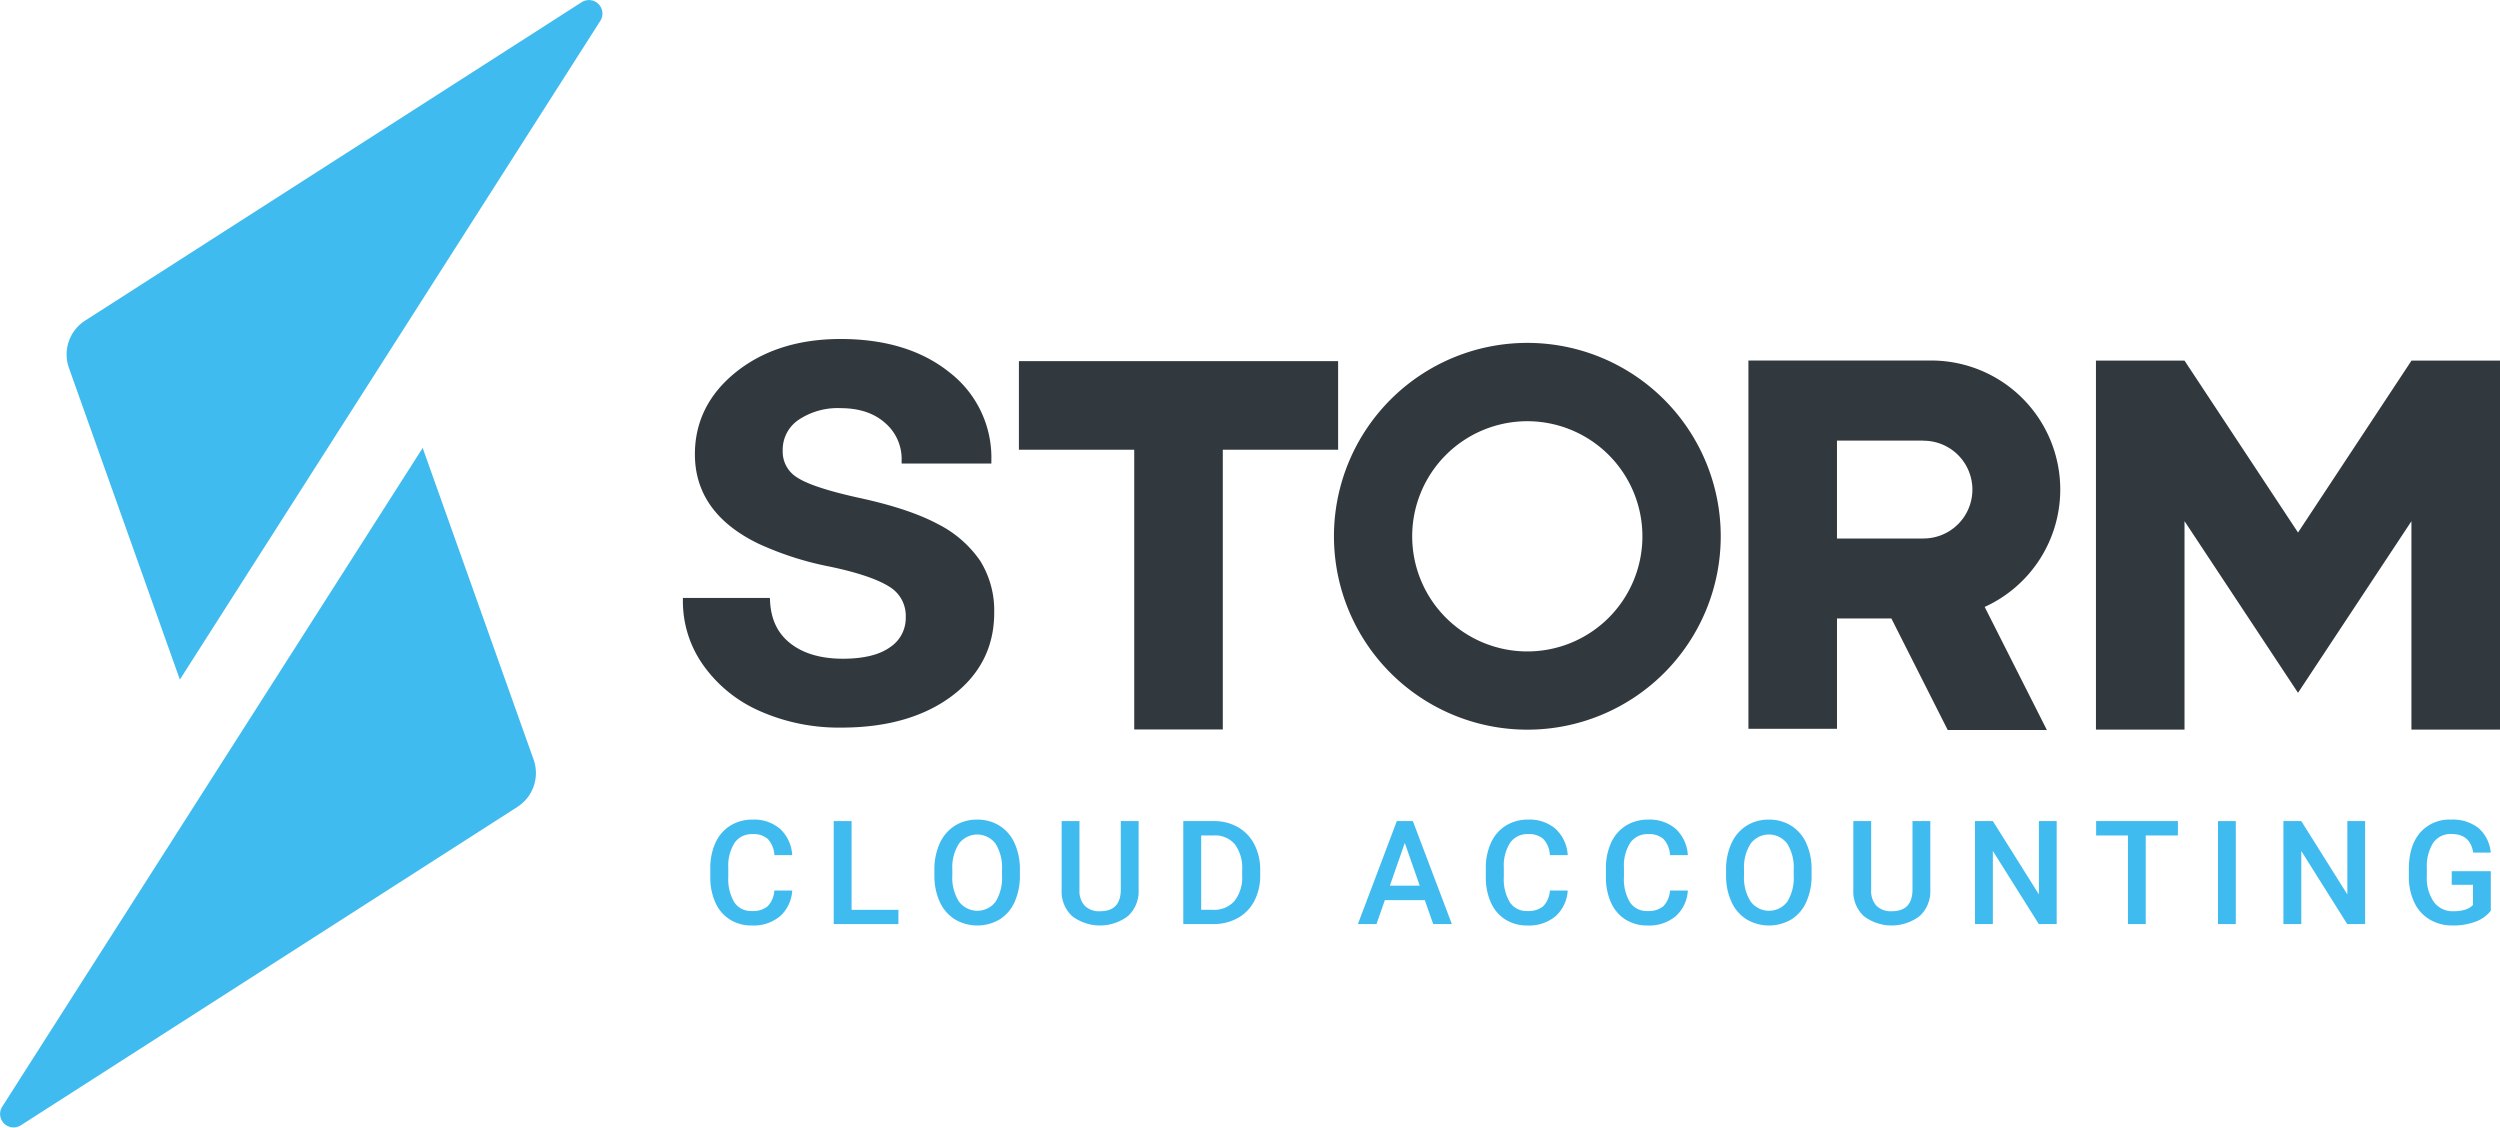 <svg xmlns="http://www.w3.org/2000/svg" width="557.502" height="251.434" viewBox="0 0 557.502 251.434"><defs><style>.cls-1{fill:#40bbf0}.cls-2{fill:#31393e}</style></defs><g id="Group_84" data-name="Group 84" transform="translate(-867 -1107.132)"><g id="Group_33" data-name="Group 33" transform="translate(867 1107.132)"><g id="Group_31" data-name="Group 31" transform="translate(14.855)"><path id="Path_53" data-name="Path 53" class="cls-1" d="M137.272 397.27l93.763-146.9a3.01 3.01 0 00-4.161-4.153l-110.726 71a8.966 8.966 0 00-3.61 10.559z" transform="translate(-112.018 -245.723)"/></g><g id="Group_32" data-name="Group 32" transform="translate(0 99.887)"><path id="Path_54" data-name="Path 54" class="cls-1" d="M200.831 282.332l-93.763 146.9a3.01 3.01 0 004.161 4.153l110.726-71a8.97 8.97 0 003.61-10.559z" transform="translate(-106.574 -282.332)"/></g></g><g id="Group_38" data-name="Group 38" transform="translate(1019.281 1182.728)"><path id="Path_57" data-name="Path 57" class="cls-2" d="M228.687 322.893a25.217 25.217 0 00-9.468-8.21c-4.164-2.235-9.959-4.172-17.219-5.76-7.094-1.544-11.85-3.1-14.133-4.614a6.7 6.7 0 01-3.214-5.94 8.022 8.022 0 013.492-6.881 15.637 15.637 0 019.416-2.636c4.15 0 7.5 1.119 9.951 3.326a10.536 10.536 0 013.656 8.234v.794h20.013v-.794a24 24 0 00-9.334-19.536c-6.142-4.944-14.311-7.449-24.286-7.449-9.32 0-17.135 2.458-23.23 7.3-6.145 4.89-9.263 11.083-9.263 18.409 0 8.72 4.808 15.446 14.283 19.989a70.05 70.05 0 0015.858 5.075c6.136 1.293 10.573 2.791 13.187 4.45a7.553 7.553 0 013.689 6.848 7.758 7.758 0 01-3.449 6.63c-2.368 1.727-5.929 2.6-10.581 2.6-4.835 0-8.747-1.132-11.626-3.364s-4.376-5.318-4.6-9.44l-.038-.75h-19.4v.791a24.555 24.555 0 004.509 14.155 30.337 30.337 0 0012.605 10.262 43.483 43.483 0 0018.264 3.705c10.06 0 18.319-2.358 24.548-7 6.3-4.7 9.495-10.949 9.495-18.567a20.964 20.964 0 00-3.125-11.627z" transform="translate(-162.386 -273.429)"/><path id="Path_58" data-name="Path 58" d="M228.687 322.893a25.217 25.217 0 00-9.468-8.21c-4.164-2.235-9.959-4.172-17.219-5.76-7.094-1.544-11.85-3.1-14.133-4.614a6.7 6.7 0 01-3.214-5.94 8.022 8.022 0 013.492-6.881 15.637 15.637 0 019.416-2.636c4.15 0 7.5 1.119 9.951 3.326a10.536 10.536 0 013.656 8.234v.794h20.013v-.794a24 24 0 00-9.334-19.536c-6.142-4.944-14.311-7.449-24.286-7.449-9.32 0-17.135 2.458-23.23 7.3-6.145 4.89-9.263 11.083-9.263 18.409 0 8.72 4.808 15.446 14.283 19.989a70.05 70.05 0 0015.858 5.075c6.136 1.293 10.573 2.791 13.187 4.45a7.553 7.553 0 013.689 6.848 7.758 7.758 0 01-3.449 6.63c-2.368 1.727-5.929 2.6-10.581 2.6-4.835 0-8.747-1.132-11.626-3.364s-4.376-5.318-4.6-9.44l-.038-.75h-19.4v.791a24.555 24.555 0 004.509 14.155 30.337 30.337 0 0012.605 10.262 43.483 43.483 0 0018.264 3.705c10.06 0 18.319-2.358 24.548-7 6.3-4.7 9.495-10.949 9.495-18.567a20.964 20.964 0 00-3.125-11.627z" transform="translate(-162.386 -273.429)" fill="none"/></g><g id="Group_39" data-name="Group 39" transform="translate(1164.472 1183.595)"><path id="Path_59" data-name="Path 59" class="cls-2" d="M258.718 273.747a43.127 43.127 0 1043.137 43.137 43.137 43.137 0 00-43.137-43.137zm0 68.806a25.668 25.668 0 1125.667-25.669 25.654 25.654 0 01-25.667 25.669z" transform="translate(-215.6 -273.747)"/></g><g id="Group_40" data-name="Group 40" transform="translate(1256.899 1187.527)"><path id="Path_60" data-name="Path 60" class="cls-2" d="M319.015 303.951a28.772 28.772 0 00-28.766-28.763h-40.774v82.124h19.754v-24.595h12.128l12.564 24.873h22.114l-13.874-27.454a28.759 28.759 0 0016.854-26.185zm-30.493 10.919a.675.675 0 01-.2.019h-19.1v-21.835h19.1a.677.677 0 01.2.019 10.9 10.9 0 010 21.8z" transform="translate(-249.475 -275.188)"/></g><path id="Path_61" data-name="Path 61" class="cls-2" d="M261.035 275.241h-71.184V295h25.715v62.37h19.754V295h25.715z" transform="translate(904.367 912.43)"/><path id="Path_62" data-name="Path 62" class="cls-2" d="M263.714 289.751a.677.677 0 00.2-.019v.019z" transform="translate(1032.035 937.477)"/><path id="Path_63" data-name="Path 63" class="cls-2" d="M348.231 275.2v.02l-25.29 38.313-25.31-38.333h-19.752v82.283h19.752V311l25.31 38.277 25.29-38.264v46.463h19.752V275.2z" transform="translate(1056.519 912.352)"/><g id="Group_41" data-name="Group 41" transform="translate(1025.4 1289.909)"><path id="Path_64" data-name="Path 64" class="cls-1" d="M182.893 328.526a8.315 8.315 0 01-2.718 5.735 9.238 9.238 0 01-6.292 2.06 9 9 0 01-4.843-1.3 8.5 8.5 0 01-3.225-3.694 13.441 13.441 0 01-1.187-5.58v-2.139a13.464 13.464 0 011.154-5.738 8.688 8.688 0 013.31-3.817 9.221 9.221 0 014.974-1.345 8.86 8.86 0 016.125 2.068 8.635 8.635 0 012.7 5.847h-3.975a5.712 5.712 0 00-1.449-3.58 4.767 4.767 0 00-3.4-1.1 4.67 4.67 0 00-4 1.9 9.5 9.5 0 00-1.427 5.58v2.033a10.064 10.064 0 001.337 5.683 4.429 4.429 0 003.9 1.956 5.173 5.173 0 003.533-1.056 5.51 5.51 0 001.5-3.52z" transform="translate(-164.629 -312.712)"/><path id="Path_65" data-name="Path 65" class="cls-1" d="M178.7 332.621h10.442v3.179h-14.427v-22.968h3.985z" transform="translate(-147.196 -312.505)"/><path id="Path_66" data-name="Path 66" class="cls-1" d="M202.012 325.124a14.1 14.1 0 01-1.168 5.923 8.805 8.805 0 01-3.334 3.913 9.826 9.826 0 01-9.981 0 8.886 8.886 0 01-3.375-3.891 13.822 13.822 0 01-1.211-5.828v-1.291a13.962 13.962 0 011.19-5.932 8.991 8.991 0 013.364-3.937 9.123 9.123 0 014.979-1.37 9.23 9.23 0 014.979 1.351 8.891 8.891 0 013.359 3.883 13.925 13.925 0 011.2 5.9zm-3.989-1.2a10.035 10.035 0 00-1.446-5.855 5.107 5.107 0 00-8.15-.008 9.807 9.807 0 00-1.482 5.733v1.329a9.961 9.961 0 001.471 5.847 5.111 5.111 0 008.174.052 10.137 10.137 0 001.432-5.9z" transform="translate(-132.974 -312.712)"/><path id="Path_67" data-name="Path 67" class="cls-1" d="M210.511 312.832v15.345a7.481 7.481 0 01-2.338 5.8 10.282 10.282 0 01-12.51.03 7.483 7.483 0 01-2.319-5.844v-15.331h3.975V328.2a4.866 4.866 0 001.173 3.511 4.563 4.563 0 003.443 1.222q4.6 0 4.6-4.862v-15.239z" transform="translate(-114.997 -312.505)"/><path id="Path_68" data-name="Path 68" class="cls-1" d="M203.286 335.8v-22.968h6.794a10.647 10.647 0 015.4 1.356 9.275 9.275 0 013.656 3.844 12.184 12.184 0 011.3 5.711v1.16a12.107 12.107 0 01-1.307 5.738 9.171 9.171 0 01-3.705 3.817 11.148 11.148 0 01-5.524 1.342zm3.989-19.765v16.583h2.608a6 6 0 004.824-1.97 8.553 8.553 0 001.708-5.645v-1.274a8.8 8.8 0 00-1.623-5.719 5.75 5.75 0 00-4.712-1.975z" transform="translate(-97.812 -312.505)"/><path id="Path_69" data-name="Path 69" class="cls-1" d="M232.472 330.458h-8.906L221.7 335.8h-4.144l8.682-22.971h3.572l8.7 22.971h-4.161zm-7.784-3.22h6.663l-3.337-9.53z" transform="translate(-73.144 -312.505)"/><path id="Path_70" data-name="Path 70" class="cls-1" d="M246.273 328.526a8.315 8.315 0 01-2.717 5.735 9.226 9.226 0 01-6.289 2.06 9 9 0 01-4.843-1.3 8.5 8.5 0 01-3.225-3.694 13.442 13.442 0 01-1.187-5.58v-2.139a13.465 13.465 0 011.154-5.738 8.672 8.672 0 013.31-3.817 9.222 9.222 0 014.974-1.345 8.861 8.861 0 016.125 2.068 8.621 8.621 0 012.7 5.847H242.3a5.71 5.71 0 00-1.446-3.58 4.766 4.766 0 00-3.4-1.1 4.671 4.671 0 00-4 1.9 9.477 9.477 0 00-1.427 5.58v2.033a10.065 10.065 0 001.337 5.683 4.429 4.429 0 003.9 1.956 5.173 5.173 0 003.533-1.056 5.5 5.5 0 001.5-3.52z" transform="translate(-55.075 -312.712)"/><path id="Path_71" data-name="Path 71" class="cls-1" d="M256.094 328.526a8.315 8.315 0 01-2.718 5.735 9.233 9.233 0 01-6.292 2.06 8.982 8.982 0 01-4.84-1.3 8.485 8.485 0 01-3.228-3.694 13.486 13.486 0 01-1.187-5.58v-2.139a13.463 13.463 0 011.154-5.738 8.705 8.705 0 013.31-3.817 9.228 9.228 0 014.974-1.345 8.873 8.873 0 016.128 2.068 8.645 8.645 0 012.7 5.847h-3.975a5.711 5.711 0 00-1.449-3.58 4.767 4.767 0 00-3.4-1.1 4.665 4.665 0 00-3.994 1.9 9.475 9.475 0 00-1.43 5.58v2.033a10.064 10.064 0 001.337 5.683 4.432 4.432 0 003.9 1.956 5.173 5.173 0 003.533-1.056 5.5 5.5 0 001.5-3.52z" transform="translate(-38.105 -312.712)"/><path id="Path_72" data-name="Path 72" class="cls-1" d="M266.718 325.124a14.094 14.094 0 01-1.168 5.923 8.8 8.8 0 01-3.334 3.913 9.827 9.827 0 01-9.981 0 8.885 8.885 0 01-3.375-3.891 13.823 13.823 0 01-1.211-5.828v-1.291a13.961 13.961 0 011.19-5.932 8.992 8.992 0 013.364-3.937 9.123 9.123 0 014.98-1.37 9.23 9.23 0 014.979 1.351 8.873 8.873 0 013.359 3.883 13.927 13.927 0 011.2 5.9zm-3.989-1.2a10.035 10.035 0 00-1.446-5.855 5.1 5.1 0 00-8.147-.008 9.786 9.786 0 00-1.484 5.733v1.329a9.961 9.961 0 001.471 5.847 5.111 5.111 0 008.174.052 10.136 10.136 0 001.432-5.9z" transform="translate(-21.133 -312.712)"/><path id="Path_73" data-name="Path 73" class="cls-1" d="M275.218 312.832v15.345a7.481 7.481 0 01-2.338 5.8 10.282 10.282 0 01-12.51.03 7.483 7.483 0 01-2.319-5.844v-15.331h3.975V328.2a4.866 4.866 0 001.173 3.511 4.562 4.562 0 003.443 1.222q4.6 0 4.6-4.862v-15.239z" transform="translate(-3.156 -312.505)"/><path id="Path_74" data-name="Path 74" class="cls-1" d="M286.216 335.8h-3.989l-10.248-16.3v16.3h-3.986v-22.968h3.986l10.273 16.36v-16.36h3.964z" transform="translate(14.03 -312.505)"/><path id="Path_75" data-name="Path 75" class="cls-1" d="M296.132 316.038h-7.17V335.8h-3.967v-19.762h-7.1v-3.206h18.24z" transform="translate(31.14 -312.505)"/><path id="Path_76" data-name="Path 76" class="cls-1" d="M291.829 335.8h-3.975v-22.968h3.975z" transform="translate(48.359 -312.505)"/><path id="Path_77" data-name="Path 77" class="cls-1" d="M311.422 335.8h-3.989l-10.245-16.3v16.3H293.2v-22.968h3.986l10.273 16.36v-16.36h3.962z" transform="translate(57.601 -312.505)"/><path id="Path_78" data-name="Path 78" class="cls-1" d="M321.731 333.025a7.649 7.649 0 01-3.454 2.461 14.082 14.082 0 01-5.02.835 9.875 9.875 0 01-5.11-1.31 8.724 8.724 0 01-3.435-3.749 13.146 13.146 0 01-1.258-5.683v-1.8q0-5.214 2.5-8.142a8.642 8.642 0 016.952-2.928 9.18 9.18 0 016.1 1.9 8.167 8.167 0 012.709 5.454h-3.91q-.667-4.146-4.824-4.145a4.72 4.72 0 00-4.074 1.934 9.835 9.835 0 00-1.441 5.678v1.76a9.389 9.389 0 001.569 5.79 5.181 5.181 0 004.363 2.06q3.061 0 4.355-1.4v-4.5h-4.734v-3.026h8.709z" transform="translate(75.321 -312.712)"/></g></g></svg>